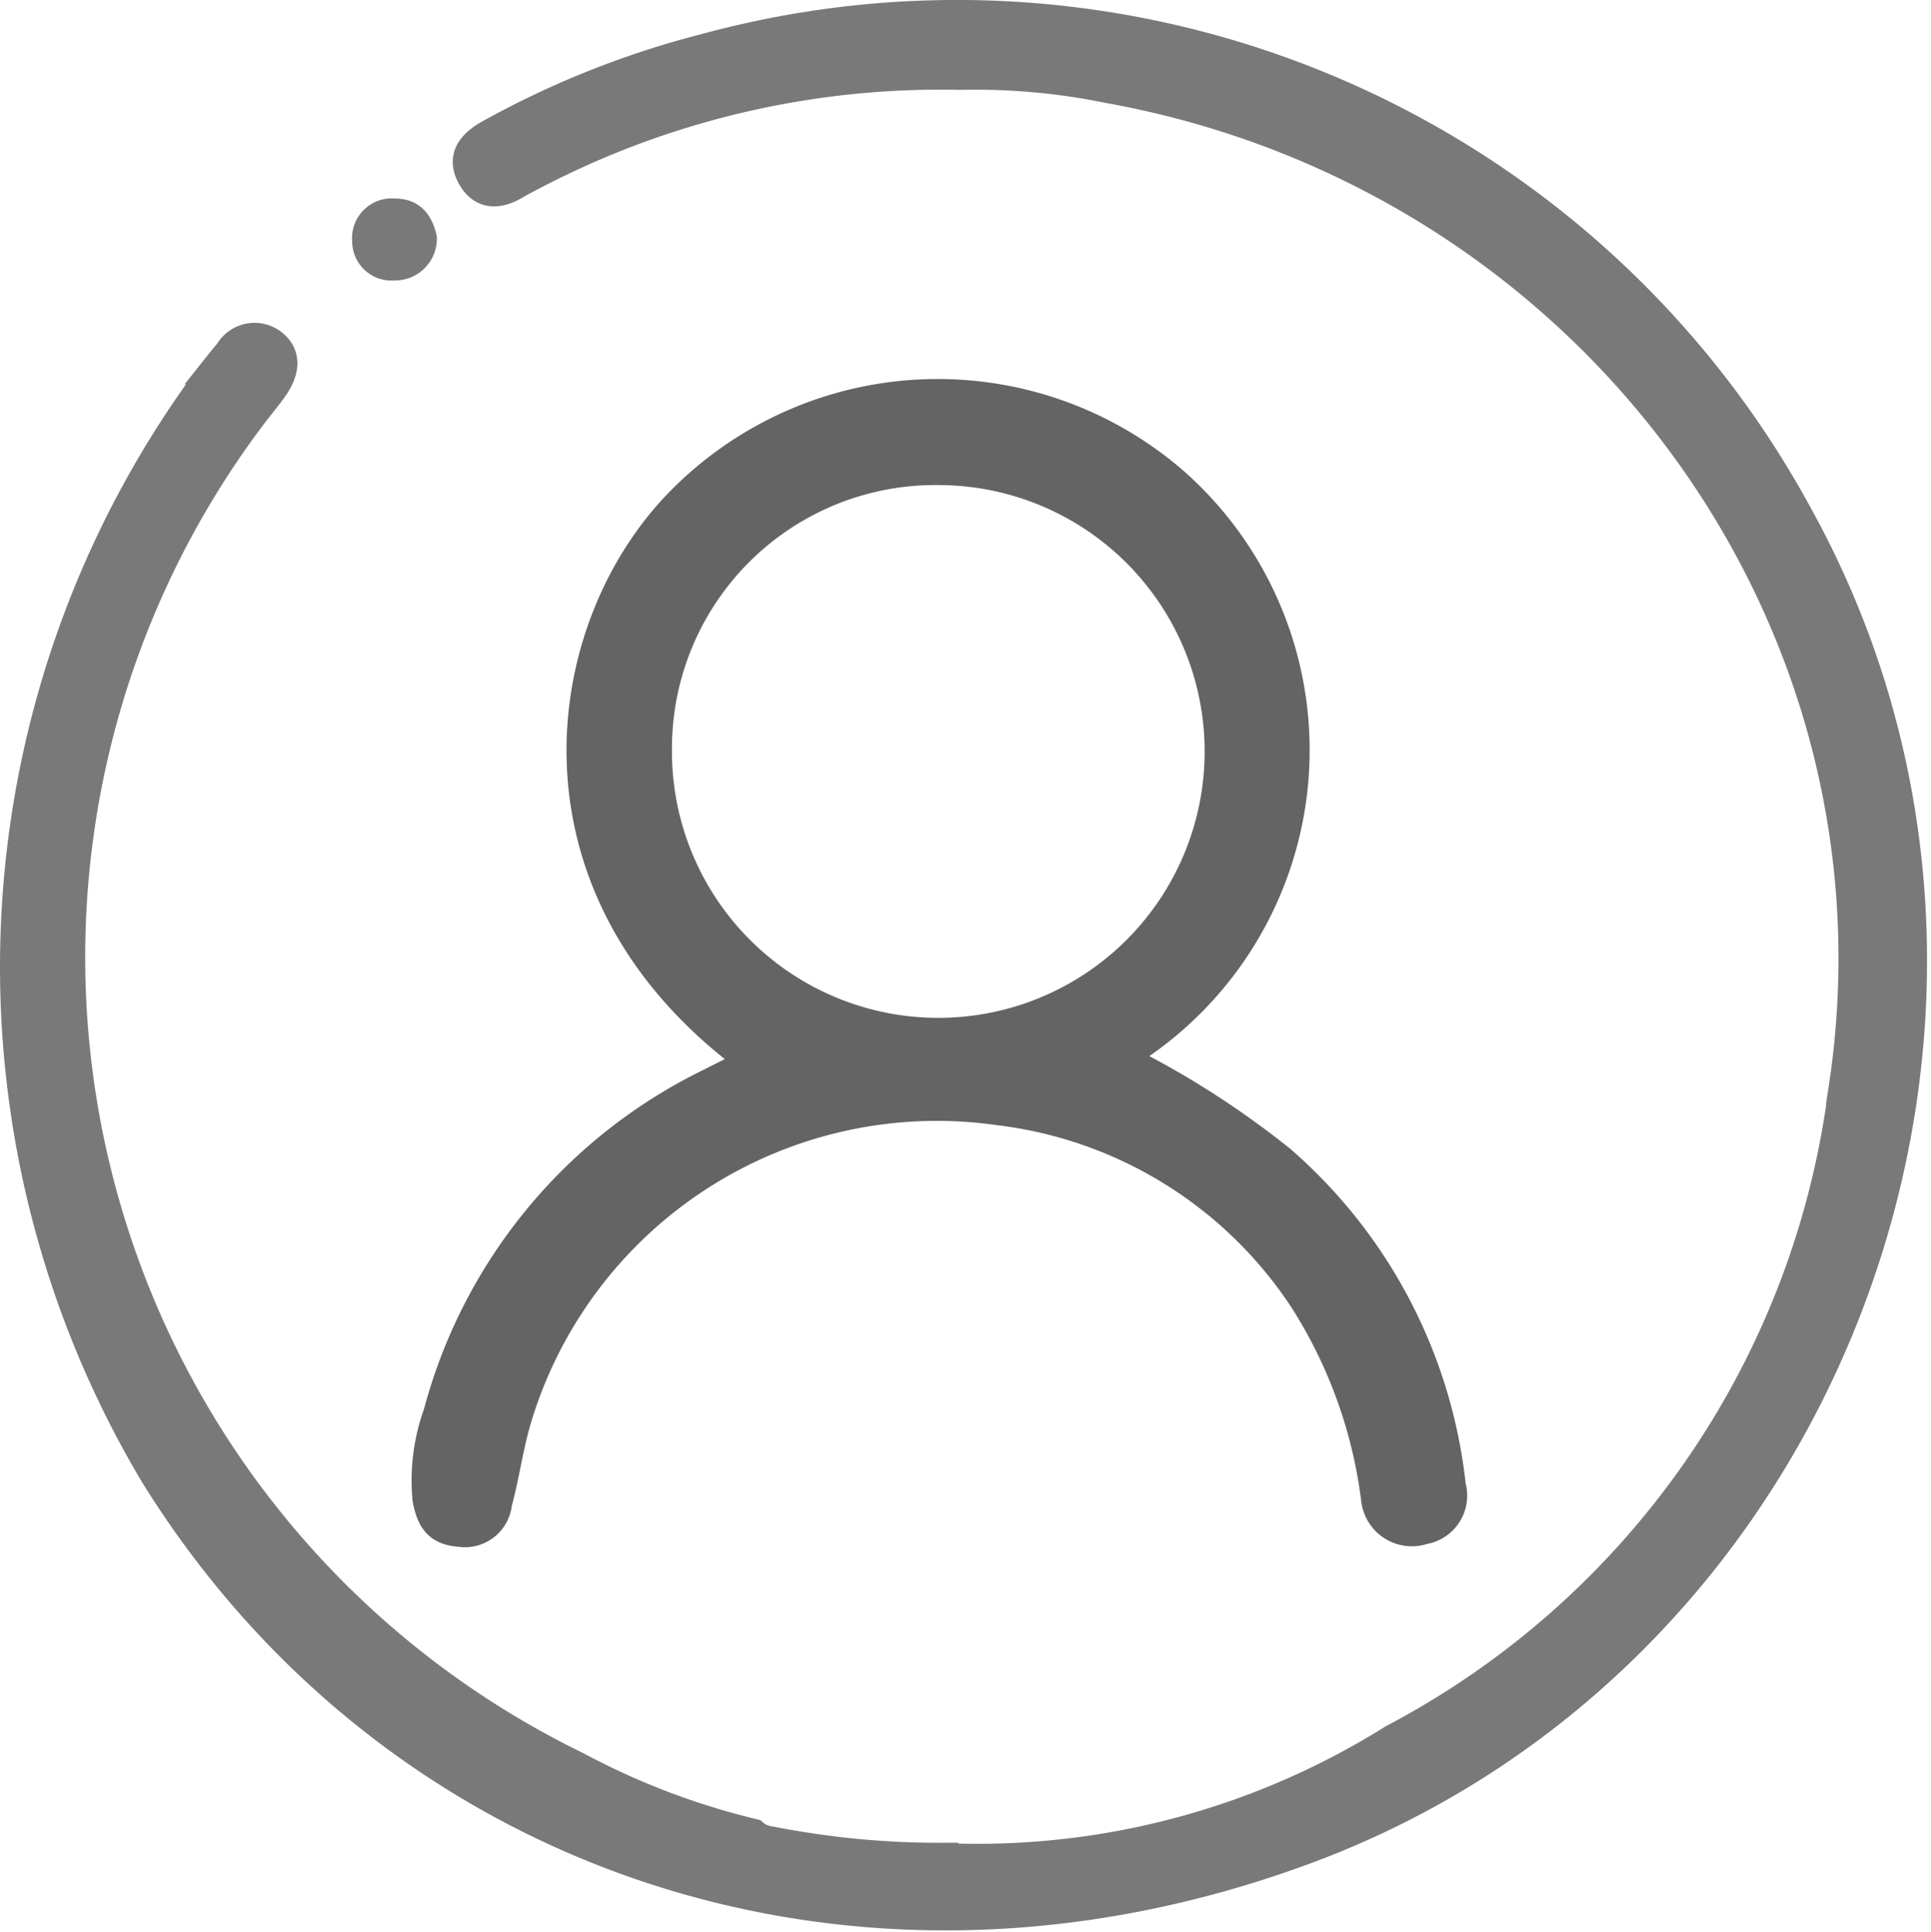 <svg xmlns="http://www.w3.org/2000/svg" width="46.115" height="46.129" viewBox="0 0 46.115 46.129"><defs><style>.a{fill:#646464;}.b{fill:#797979;stroke:#797979;stroke-width:0.7px;}</style></defs><g transform="translate(-596.33 -531.937)"><g transform="translate(604.927 540.849)"><path class="a" d="M8.712,16.377C3.42,12.155,4.361,5.9,7.414,2.81a8.959,8.959,0,0,1,12.261-.473,8.888,8.888,0,0,1-.824,13.969,21.438,21.438,0,0,1,3.369,2.217,12.362,12.362,0,0,1,4.185,7.99,1.172,1.172,0,0,1-.912,1.44,1.219,1.219,0,0,1-1.585-1.043,11.146,11.146,0,0,0-1.662-4.6,9.814,9.814,0,0,0-7.037-4.355,10.123,10.123,0,0,0-11.133,7.13c-.188.645-.277,1.319-.452,1.968a1.127,1.127,0,0,1-1.28.969c-.628-.05-.975-.386-1.089-1.109a5.062,5.062,0,0,1,.274-2.18,12.642,12.642,0,0,1,6.618-8.071C8.313,16.578,8.482,16.494,8.712,16.377ZM13.855,2.671A6.289,6.289,0,0,0,7.45,8.96a6.361,6.361,0,1,0,6.406-6.289Z" transform="translate(0 0)"/></g><g transform="translate(596.684 532.314)"><path class="b" d="M270.581-2224.615a22.859,22.859,0,0,0-26.063-11.148,21.7,21.7,0,0,0-5.179,2.057c-.425.236-.7.558-.412,1.044.249.422.634.4,1.025.167.125-.073.253-.14.38-.206a20.97,20.97,0,0,1,10.24-2.411,15.838,15.838,0,0,1,3.54.317c11.428,2.053,19.292,12.606,17.547,23.917a20.4,20.4,0,0,1-10.744,15.494,18.7,18.7,0,0,1-10.3,2.85c-.151,0-.289-.019-.436-.021a20.78,20.78,0,0,1-4.128-.393.74.74,0,0,1-.413-.179,17.611,17.611,0,0,1-4.218-1.605,21.479,21.479,0,0,1-7.717-32.306c.153-.2.317-.392.463-.6.253-.353.364-.765-.008-1.061a.7.7,0,0,0-1.039.2c-.115.135-.228.276-.34.417a23.659,23.659,0,0,0-1.441,26.386c5.606,9.039,16.554,12.966,27.419,8.978C271.444-2197.367,277.122-2212.8,270.581-2224.615Z" transform="translate(-228 2236.531)"/><path class="b" d="M233.775-2233.437a.649.649,0,0,1-.682.657.584.584,0,0,1-.64-.587.6.6,0,0,1,.665-.668C233.513-2234.039,233.692-2233.8,233.775-2233.437Z" transform="translate(-224.046 2238.749)"/></g></g></svg>